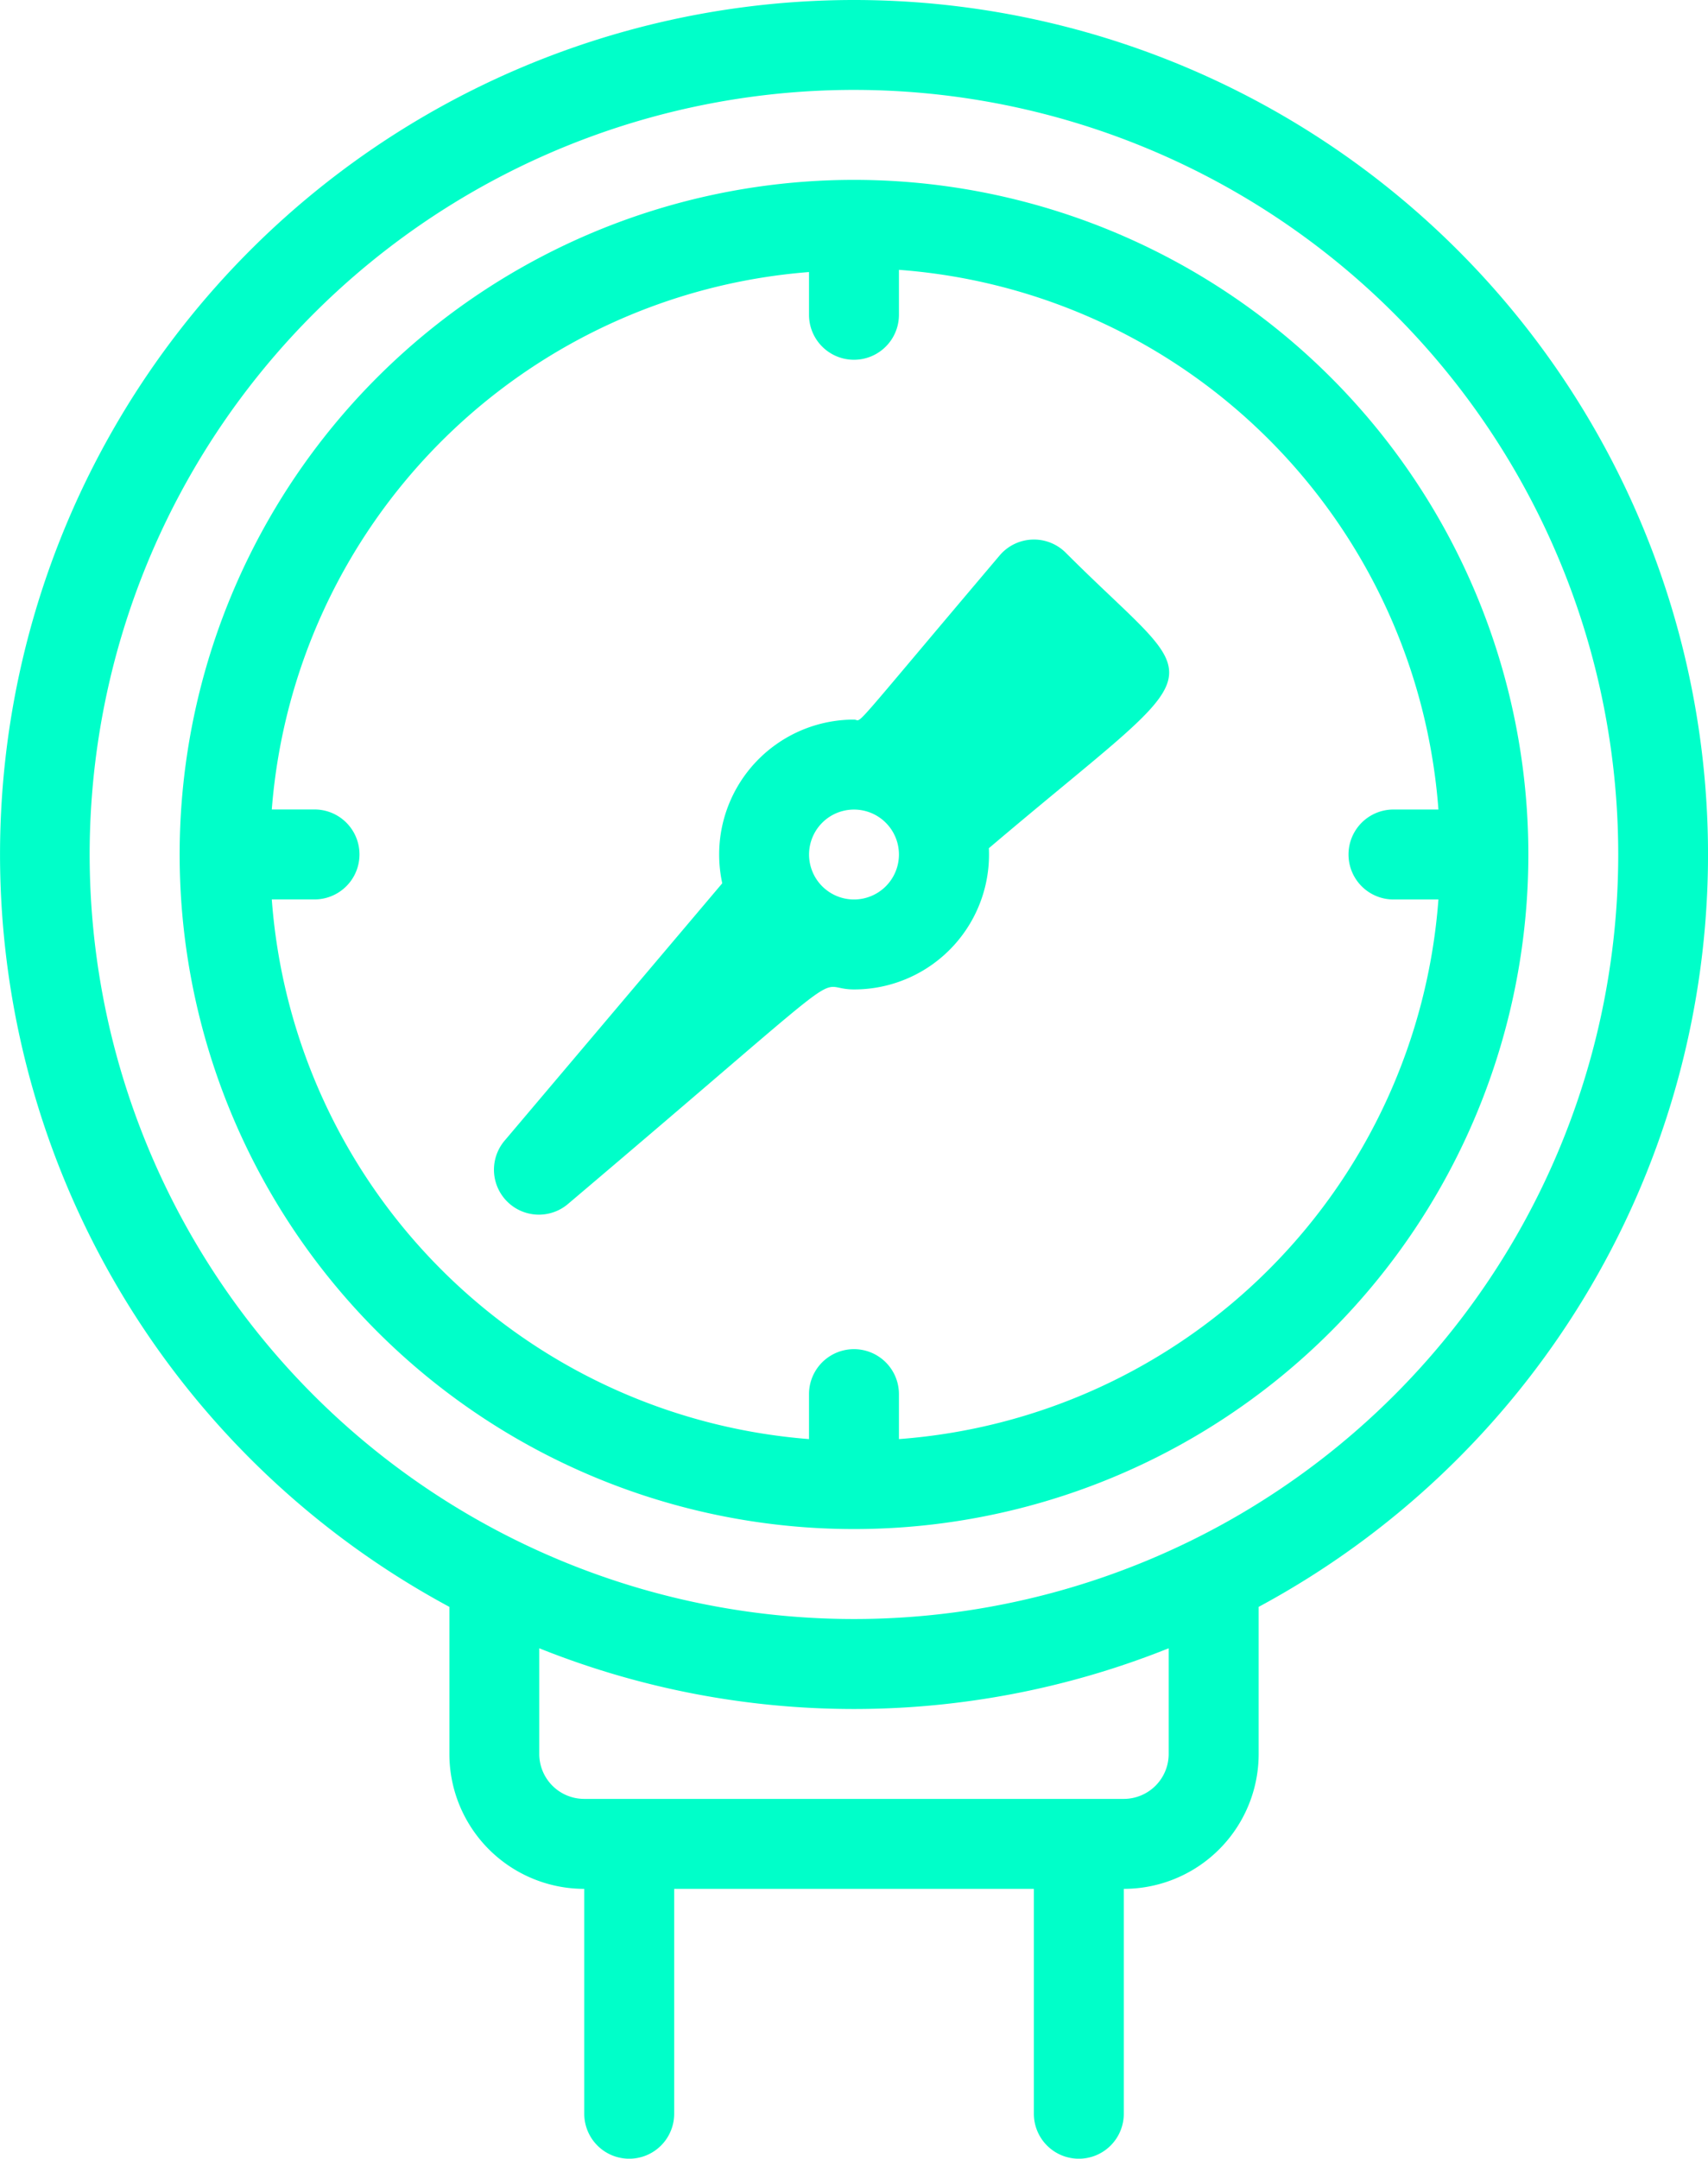 <svg xmlns="http://www.w3.org/2000/svg" width="31.66" height="40" viewBox="0 0 31.66 40">
  <g id="Group_62" data-name="Group 62" transform="translate(-5.004)">
    <g id="pressure_meter" data-name="pressure meter" transform="translate(5.004)">
      <path id="Path_3681" data-name="Path 3681" d="M20.834,0a15.833,15.833,0,0,0-7.5,29.775V32.5a2.5,2.5,0,0,0,2.5,2.5v4.167a.833.833,0,1,0,1.667,0V35h6.667v4.167a.833.833,0,1,0,1.667,0V35a2.5,2.5,0,0,0,2.5-2.5V29.775A15.833,15.833,0,0,0,20.834,0Zm5.833,32.5a.833.833,0,0,1-.833.833h-10A.833.833,0,0,1,15,32.5V30.542a15.683,15.683,0,0,0,11.667,0ZM20.834,30A14.167,14.167,0,1,1,35,15.833,14.167,14.167,0,0,1,20.834,30Z" transform="translate(-5.004)" fill="#00ffc9"/>
      <path id="Path_3682" data-name="Path 3682" d="M21.5,4A12.5,12.5,0,1,0,34,16.5,12.5,12.5,0,0,0,21.5,4Zm.833,23.333V26.5a.833.833,0,0,0-1.667,0v.833a10.833,10.833,0,0,1-9.958-10H11.5a.833.833,0,1,0,0-1.667h-.792a10.833,10.833,0,0,1,9.958-9.958V6.5a.833.833,0,1,0,1.667,0V5.667a10.833,10.833,0,0,1,10,10H31.5a.833.833,0,1,0,0,1.667h.833A10.833,10.833,0,0,1,22.333,27.333Z" transform="translate(-5.67 -0.667)" fill="#00ffc9"/>
      <path id="Path_3683" data-name="Path 3683" d="M26.592,12.241a.833.833,0,0,0-1.225.05c-2.9,3.425-2.525,3.042-2.7,3.042a2.5,2.5,0,0,0-2.442,3.033L16.2,23.124A.833.833,0,0,0,17.375,24.3c5.6-4.742,4.458-3.967,5.292-3.967a2.5,2.5,0,0,0,2.5-2.617C29.458,14.074,29.258,14.908,26.592,12.241Zm-3.925,6.425a.833.833,0,1,1,.833-.833A.833.833,0,0,1,22.667,18.666Z" transform="translate(-6.837 -1.999)" fill="#00ffc9"/>
    </g>
  </g>
</svg>
